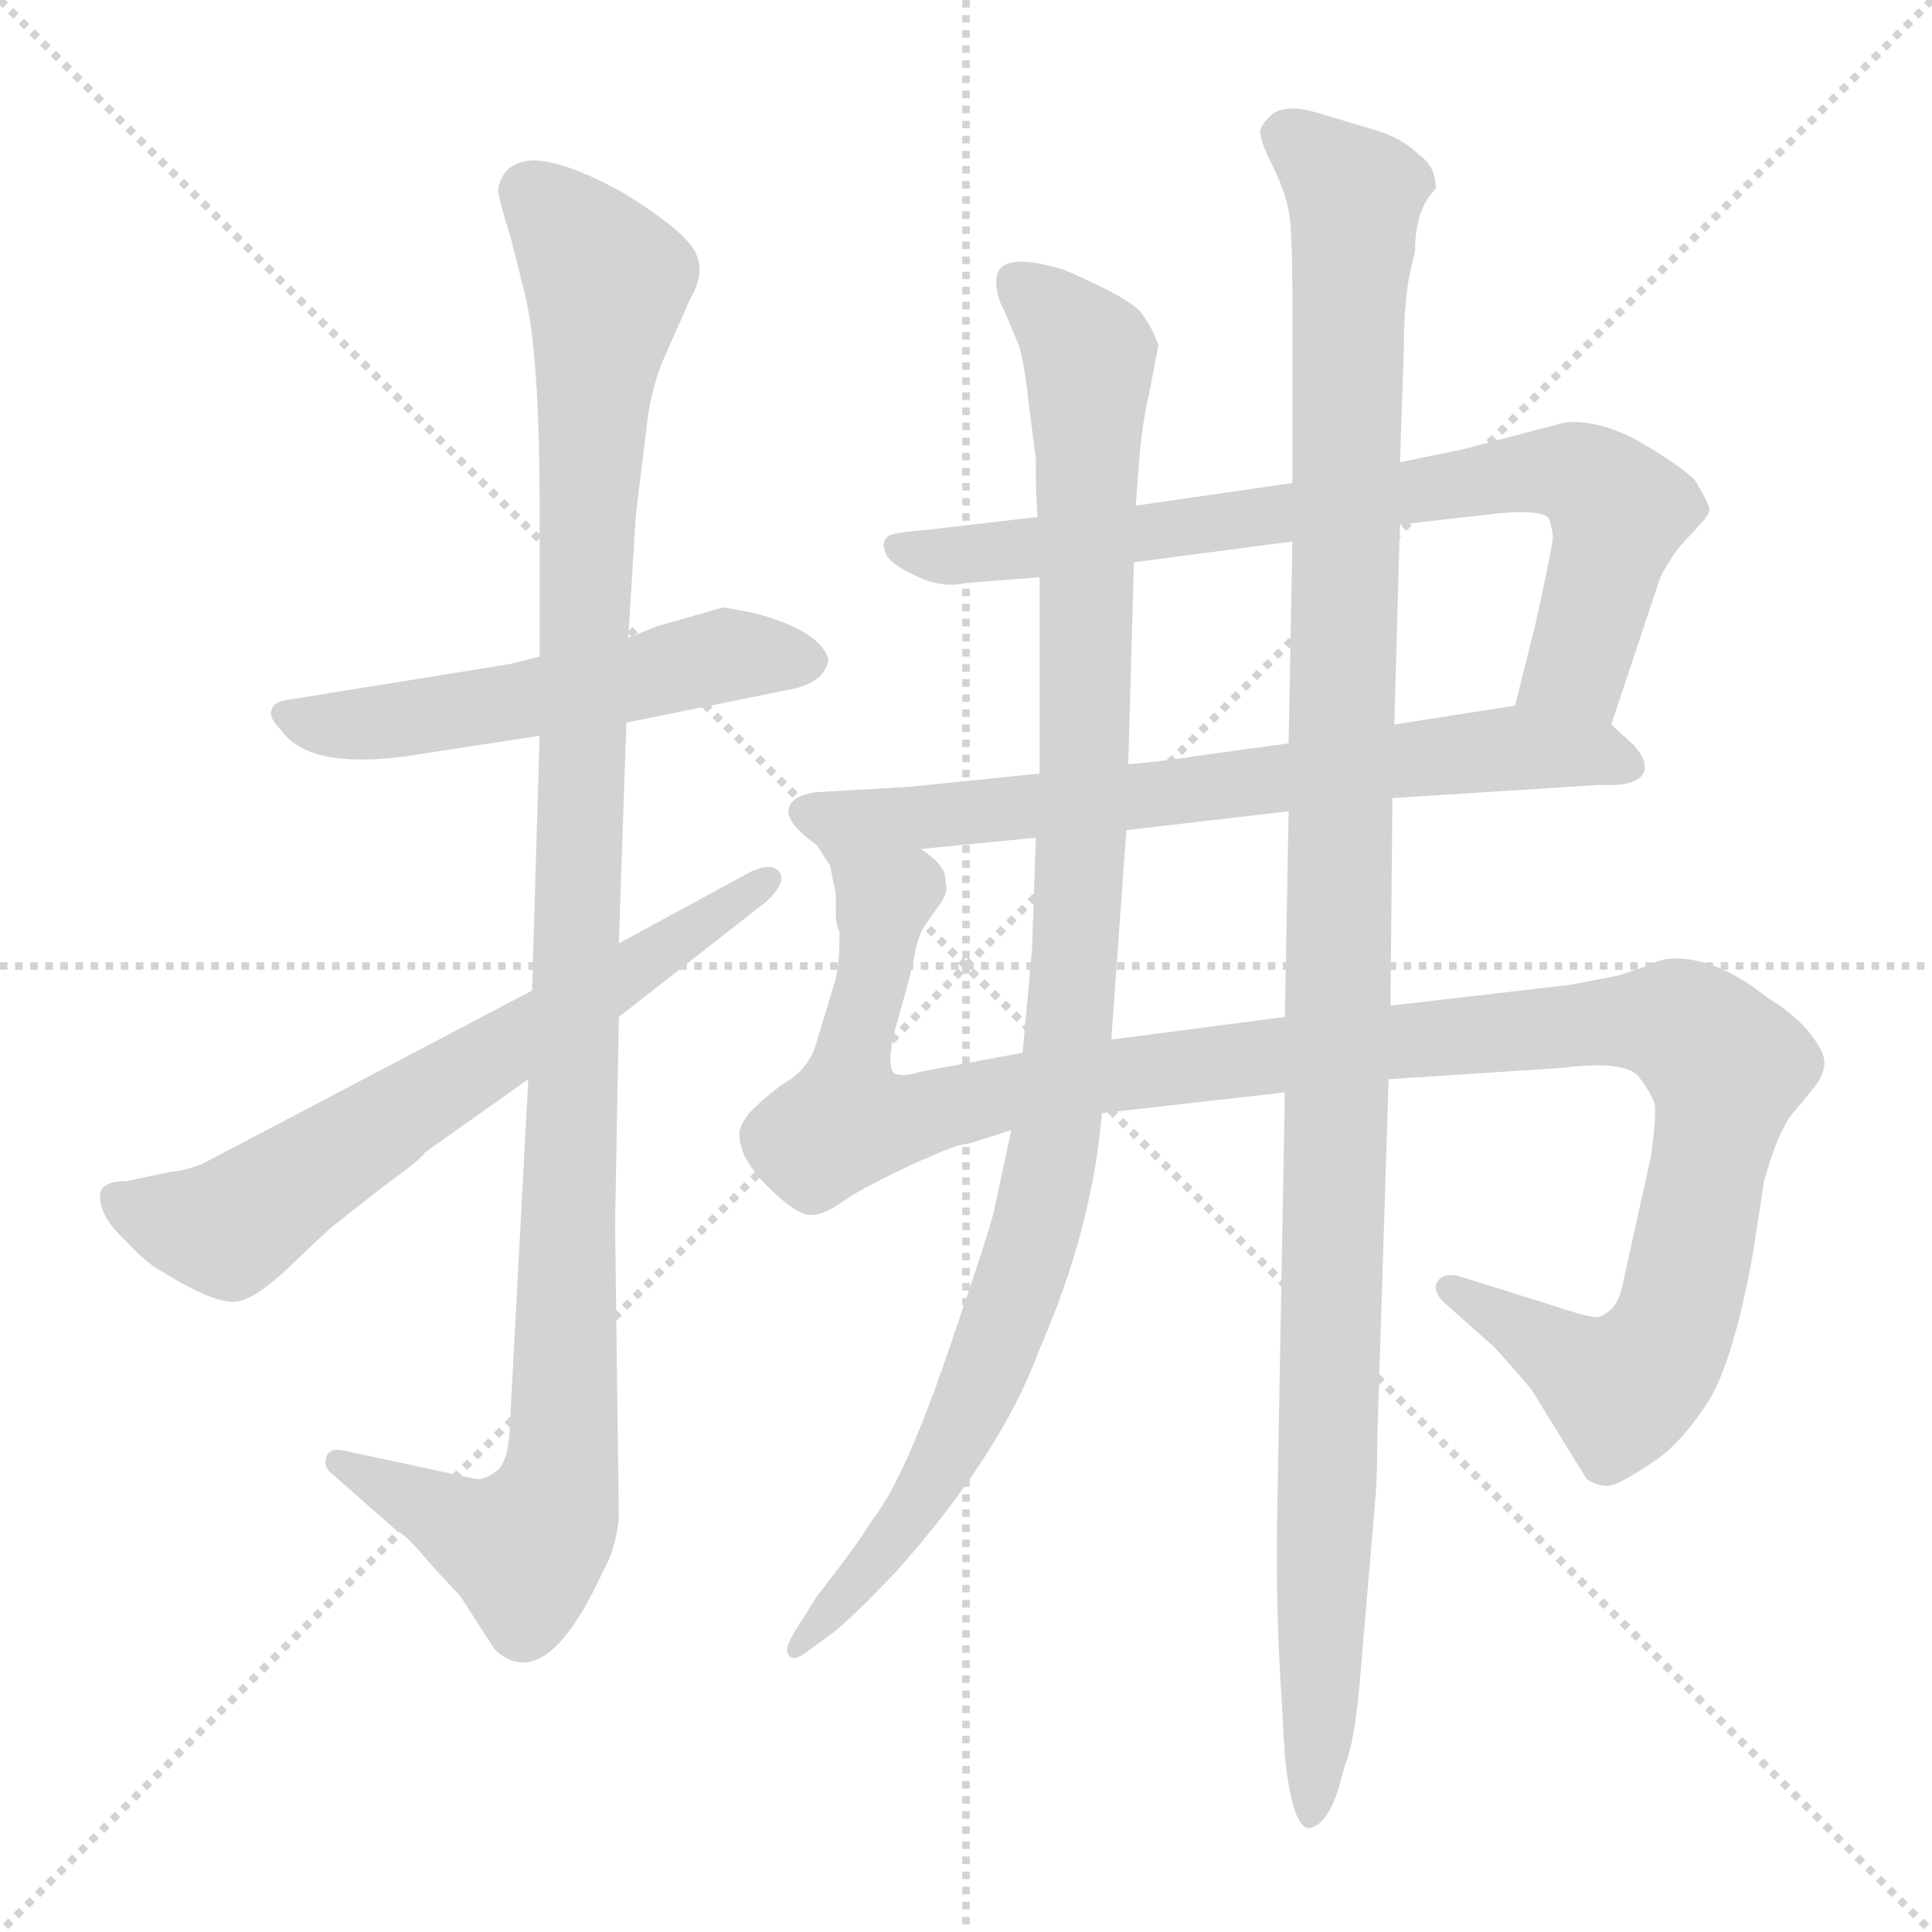<svg xmlns="http://www.w3.org/2000/svg" version="1.1" viewBox="0 0 1024 1024">
  <g stroke="lightgray" stroke-dasharray="1,1" stroke-width="1" transform="scale(4, 4)">
    <line x1="0" y1="0" x2="256" y2="256" />
    <line x1="256" y1="0" x2="0" y2="256" />
    <line x1="128" y1="0" x2="128" y2="256" />
    <line x1="0" y1="128" x2="256" y2="128" />
  </g>
  <g transform="scale(1.0, -1.0) translate(0.0, -802.00)">
    <style type="text/css">
      
        @keyframes keyframes0 {
          from {
            stroke: blue;
            stroke-dashoffset: 536;
            stroke-width: 128;
          }
          64% {
            animation-timing-function: step-end;
            stroke: blue;
            stroke-dashoffset: 0;
            stroke-width: 128;
          }
          to {
            stroke: black;
            stroke-width: 1024;
          }
        }
        #make-me-a-hanzi-animation-0 {
          animation: keyframes0 0.686s both;
          animation-delay: 0s;
          animation-timing-function: linear;
        }
      
        @keyframes keyframes1 {
          from {
            stroke: blue;
            stroke-dashoffset: 1104;
            stroke-width: 128;
          }
          78% {
            animation-timing-function: step-end;
            stroke: blue;
            stroke-dashoffset: 0;
            stroke-width: 128;
          }
          to {
            stroke: black;
            stroke-width: 1024;
          }
        }
        #make-me-a-hanzi-animation-1 {
          animation: keyframes1 1.148s both;
          animation-delay: 0.686s;
          animation-timing-function: linear;
        }
      
        @keyframes keyframes2 {
          from {
            stroke: blue;
            stroke-dashoffset: 656;
            stroke-width: 128;
          }
          68% {
            animation-timing-function: step-end;
            stroke: blue;
            stroke-dashoffset: 0;
            stroke-width: 128;
          }
          to {
            stroke: black;
            stroke-width: 1024;
          }
        }
        #make-me-a-hanzi-animation-2 {
          animation: keyframes2 0.784s both;
          animation-delay: 1.835s;
          animation-timing-function: linear;
        }
      
        @keyframes keyframes3 {
          from {
            stroke: blue;
            stroke-dashoffset: 763;
            stroke-width: 128;
          }
          71% {
            animation-timing-function: step-end;
            stroke: blue;
            stroke-dashoffset: 0;
            stroke-width: 128;
          }
          to {
            stroke: black;
            stroke-width: 1024;
          }
        }
        #make-me-a-hanzi-animation-3 {
          animation: keyframes3 0.871s both;
          animation-delay: 2.618s;
          animation-timing-function: linear;
        }
      
        @keyframes keyframes4 {
          from {
            stroke: blue;
            stroke-dashoffset: 692;
            stroke-width: 128;
          }
          69% {
            animation-timing-function: step-end;
            stroke: blue;
            stroke-dashoffset: 0;
            stroke-width: 128;
          }
          to {
            stroke: black;
            stroke-width: 1024;
          }
        }
        #make-me-a-hanzi-animation-4 {
          animation: keyframes4 0.813s both;
          animation-delay: 3.489s;
          animation-timing-function: linear;
        }
      
        @keyframes keyframes5 {
          from {
            stroke: blue;
            stroke-dashoffset: 1185;
            stroke-width: 128;
          }
          79% {
            animation-timing-function: step-end;
            stroke: blue;
            stroke-dashoffset: 0;
            stroke-width: 128;
          }
          to {
            stroke: black;
            stroke-width: 1024;
          }
        }
        #make-me-a-hanzi-animation-5 {
          animation: keyframes5 1.214s both;
          animation-delay: 4.303s;
          animation-timing-function: linear;
        }
      
        @keyframes keyframes6 {
          from {
            stroke: blue;
            stroke-dashoffset: 1031;
            stroke-width: 128;
          }
          77% {
            animation-timing-function: step-end;
            stroke: blue;
            stroke-dashoffset: 0;
            stroke-width: 128;
          }
          to {
            stroke: black;
            stroke-width: 1024;
          }
        }
        #make-me-a-hanzi-animation-6 {
          animation: keyframes6 1.089s both;
          animation-delay: 5.517s;
          animation-timing-function: linear;
        }
      
        @keyframes keyframes7 {
          from {
            stroke: blue;
            stroke-dashoffset: 1165;
            stroke-width: 128;
          }
          79% {
            animation-timing-function: step-end;
            stroke: blue;
            stroke-dashoffset: 0;
            stroke-width: 128;
          }
          to {
            stroke: black;
            stroke-width: 1024;
          }
        }
        #make-me-a-hanzi-animation-7 {
          animation: keyframes7 1.198s both;
          animation-delay: 6.606s;
          animation-timing-function: linear;
        }
      
    </style>
    
      <path d="M 383 480 L 348 470 L 333 464 L 286 454 L 270 450 L 152 431 Q 145 430 144 426 Q 142 422 149 415 Q 165 392 227 403 L 286 412 L 332 419 L 416 436 Q 428 438 434 443 Q 439 448 439 453 Q 434 468 400 477 Q 385 480 383 480 Z" fill="lightgray" />
    
      <path d="M 333 464 L 337 529 L 343 578 Q 345 595 351 610 L 366 644 Q 375 659 367 671 Q 358 683 330 700 Q 301 716 284 717 Q 267 717 264 702 Q 264 697 271 675 L 278 647 Q 286 615 286 533 L 286 454 L 286 412 L 282 277 L 280 230 L 270 42 Q 269 28 264 23 Q 258 18 253 18 L 183 33 Q 175 35 173 30 Q 171 24 177 20 L 211 -10 Q 214 -10 230 -29 L 244 -44 L 262 -72 Q 289 -98 320 -30 Q 326 -20 328 -3 L 326 153 L 328 263 L 328 302 L 332 419 L 333 464 Z" fill="lightgray" />
    
      <path d="M 282 277 L 107 185 Q 96 181 91 181 L 67 176 Q 53 176 53 168 Q 53 157 66 145 Q 78 132 86 128 Q 118 108 129 113 Q 140 117 158 135 L 175 151 L 203 173 Q 225 189 225 191 L 280 230 L 328 263 L 406 324 Q 417 334 413 340 Q 409 345 398 340 L 328 302 L 282 277 Z" fill="lightgray" />
    
      <path d="M 854 418 L 880 496 Q 884 504 890 512 L 901 524 Q 906 529 906 532 Q 906 535 898 548 Q 888 557 867 569 Q 846 580 829 578 L 776 564 L 742 557 L 685 546 L 602 534 L 550 528 L 490 521 Q 475 520 471 518 Q 467 515 469 510 Q 470 504 485 497 Q 499 490 512 493 L 551 496 L 601 504 L 685 515 L 742 524 L 795 530 Q 818 532 821 527 Q 823 521 823 517 Q 823 513 814 472 L 803 428 C 796 399 845 390 854 418 Z" fill="lightgray" />
    
      <path d="M 738 379 L 848 386 Q 867 385 871 392 Q 874 398 866 407 L 854 418 C 837 433 833 433 803 428 L 739 418 L 683 408 L 639 402 Q 613 398 598 397 L 551 392 L 482 385 L 431 382 Q 422 380 420 377 Q 412 369 433 354 C 441 347 458 349 488 352 L 549 358 L 597 362 L 683 372 L 738 379 Z" fill="lightgray" />
    
      <path d="M 875 189 L 860 121 Q 858 112 854 108 Q 849 104 847 104 Q 844 103 820 111 L 772 126 Q 765 127 762 123 Q 759 118 765 112 L 792 88 Q 810 68 812 65 L 841 18 Q 849 13 855 15 Q 861 17 876 27 Q 890 36 904 57 Q 918 77 929 137 L 935 176 Q 943 205 952 214 L 961 225 Q 967 232 967 239 Q 967 245 958 256 Q 949 266 937 273 Q 911 294 888 294 Q 880 294 873 290 L 858 285 L 832 280 L 737 269 L 681 263 L 589 251 L 542 244 L 488 234 Q 479 231 474 233 Q 469 238 476 262 Q 483 286 485 297 Q 487 308 492 314 L 499 324 Q 503 330 501 335 Q 502 343 488 352 C 475 379 423 382 433 354 L 440 343 L 443 328 L 443 317 Q 443 312 445 308 Q 445 288 442 280 L 432 247 Q 428 236 419 230 Q 409 224 397 212 Q 391 204 392 200 Q 392 188 407 173 Q 422 158 430 158 Q 437 158 448 166 Q 458 173 486 186 L 500 192 Q 507 195 514 196 L 536 203 L 584 212 L 681 223 L 736 230 L 828 236 Q 860 240 868 232 Q 875 223 877 217 Q 878 210 875 189 Z" fill="lightgray" />
    
      <path d="M 602 534 L 604 561 Q 606 581 609 593 L 614 619 Q 611 628 605 636 Q 599 644 564 659 Q 528 670 528 653 Q 528 645 532 638 L 540 619 Q 543 609 545 590 L 549 559 Q 549 536 550 528 L 551 496 L 551 392 L 549 358 L 547 299 L 542 244 L 536 203 L 527 161 Q 525 151 502 84 Q 479 17 462 -4 Q 455 -16 433 -44 L 423 -60 Q 415 -72 418 -75 Q 420 -79 427 -74 L 442 -63 Q 451 -56 475 -31 Q 531 32 551 87 Q 579 151 584 212 L 589 251 L 597 362 L 598 397 L 601 504 L 602 534 Z" fill="lightgray" />
    
      <path d="M 737 269 L 738 379 L 739 418 L 742 524 L 742 557 L 744 614 Q 744 640 747 656 L 750 669 Q 750 691 761 702 Q 761 714 752 720 Q 743 729 729 733 L 699 742 Q 683 747 675 742 Q 669 737 668 733 Q 667 729 675 713 Q 683 697 684 683 Q 685 669 685 644 L 685 546 L 685 515 L 683 408 L 683 372 L 681 263 L 681 223 L 677 3 Q 676 -49 679 -94 L 681 -129 Q 685 -167 694 -167 Q 704 -165 710 -144 L 713 -133 Q 718 -122 721 -86 L 729 8 Q 730 19 730 40 L 736 230 L 737 269 Z" fill="lightgray" />
    
    
      <clipPath id="make-me-a-hanzi-clip-0">
        <path d="M 383 480 L 348 470 L 333 464 L 286 454 L 270 450 L 152 431 Q 145 430 144 426 Q 142 422 149 415 Q 165 392 227 403 L 286 412 L 332 419 L 416 436 Q 428 438 434 443 Q 439 448 439 453 Q 434 468 400 477 Q 385 480 383 480 Z" />
      </clipPath>
      <path clip-path="url(#make-me-a-hanzi-clip-0)" d="M 152 423 L 213 419 L 383 455 L 428 452" fill="none" id="make-me-a-hanzi-animation-0" stroke-dasharray="408 816" stroke-linecap="round" />
    
      <clipPath id="make-me-a-hanzi-clip-1">
        <path d="M 333 464 L 337 529 L 343 578 Q 345 595 351 610 L 366 644 Q 375 659 367 671 Q 358 683 330 700 Q 301 716 284 717 Q 267 717 264 702 Q 264 697 271 675 L 278 647 Q 286 615 286 533 L 286 454 L 286 412 L 282 277 L 280 230 L 270 42 Q 269 28 264 23 Q 258 18 253 18 L 183 33 Q 175 35 173 30 Q 171 24 177 20 L 211 -10 Q 214 -10 230 -29 L 244 -44 L 262 -72 Q 289 -98 320 -30 Q 326 -20 328 -3 L 326 153 L 328 263 L 328 302 L 332 419 L 333 464 Z" />
      </clipPath>
      <path clip-path="url(#make-me-a-hanzi-clip-1)" d="M 280 700 L 322 652 L 311 543 L 297 20 L 290 -4 L 276 -17 L 255 -12 L 179 27" fill="none" id="make-me-a-hanzi-animation-1" stroke-dasharray="976 1952" stroke-linecap="round" />
    
      <clipPath id="make-me-a-hanzi-clip-2">
        <path d="M 282 277 L 107 185 Q 96 181 91 181 L 67 176 Q 53 176 53 168 Q 53 157 66 145 Q 78 132 86 128 Q 118 108 129 113 Q 140 117 158 135 L 175 151 L 203 173 Q 225 189 225 191 L 280 230 L 328 263 L 406 324 Q 417 334 413 340 Q 409 345 398 340 L 328 302 L 282 277 Z" />
      </clipPath>
      <path clip-path="url(#make-me-a-hanzi-clip-2)" d="M 63 166 L 121 151 L 406 336" fill="none" id="make-me-a-hanzi-animation-2" stroke-dasharray="528 1056" stroke-linecap="round" />
    
      <clipPath id="make-me-a-hanzi-clip-3">
        <path d="M 854 418 L 880 496 Q 884 504 890 512 L 901 524 Q 906 529 906 532 Q 906 535 898 548 Q 888 557 867 569 Q 846 580 829 578 L 776 564 L 742 557 L 685 546 L 602 534 L 550 528 L 490 521 Q 475 520 471 518 Q 467 515 469 510 Q 470 504 485 497 Q 499 490 512 493 L 551 496 L 601 504 L 685 515 L 742 524 L 795 530 Q 818 532 821 527 Q 823 521 823 517 Q 823 513 814 472 L 803 428 C 796 399 845 390 854 418 Z" />
      </clipPath>
      <path clip-path="url(#make-me-a-hanzi-clip-3)" d="M 476 512 L 517 508 L 835 551 L 848 544 L 858 528 L 836 449 L 811 434" fill="none" id="make-me-a-hanzi-animation-3" stroke-dasharray="635 1270" stroke-linecap="round" />
    
      <clipPath id="make-me-a-hanzi-clip-4">
        <path d="M 738 379 L 848 386 Q 867 385 871 392 Q 874 398 866 407 L 854 418 C 837 433 833 433 803 428 L 739 418 L 683 408 L 639 402 Q 613 398 598 397 L 551 392 L 482 385 L 431 382 Q 422 380 420 377 Q 412 369 433 354 C 441 347 458 349 488 352 L 549 358 L 597 362 L 683 372 L 738 379 Z" />
      </clipPath>
      <path clip-path="url(#make-me-a-hanzi-clip-4)" d="M 429 371 L 509 370 L 800 406 L 862 397" fill="none" id="make-me-a-hanzi-animation-4" stroke-dasharray="564 1128" stroke-linecap="round" />
    
      <clipPath id="make-me-a-hanzi-clip-5">
        <path d="M 875 189 L 860 121 Q 858 112 854 108 Q 849 104 847 104 Q 844 103 820 111 L 772 126 Q 765 127 762 123 Q 759 118 765 112 L 792 88 Q 810 68 812 65 L 841 18 Q 849 13 855 15 Q 861 17 876 27 Q 890 36 904 57 Q 918 77 929 137 L 935 176 Q 943 205 952 214 L 961 225 Q 967 232 967 239 Q 967 245 958 256 Q 949 266 937 273 Q 911 294 888 294 Q 880 294 873 290 L 858 285 L 832 280 L 737 269 L 681 263 L 589 251 L 542 244 L 488 234 Q 479 231 474 233 Q 469 238 476 262 Q 483 286 485 297 Q 487 308 492 314 L 499 324 Q 503 330 501 335 Q 502 343 488 352 C 475 379 423 382 433 354 L 440 343 L 443 328 L 443 317 Q 443 312 445 308 Q 445 288 442 280 L 432 247 Q 428 236 419 230 Q 409 224 397 212 Q 391 204 392 200 Q 392 188 407 173 Q 422 158 430 158 Q 437 158 448 166 Q 458 173 486 186 L 500 192 Q 507 195 514 196 L 536 203 L 584 212 L 681 223 L 736 230 L 828 236 Q 860 240 868 232 Q 875 223 877 217 Q 878 210 875 189 Z" />
      </clipPath>
      <path clip-path="url(#make-me-a-hanzi-clip-5)" d="M 440 351 L 469 327 L 448 208 L 466 206 L 599 234 L 843 260 L 890 259 L 908 246 L 915 234 L 893 117 L 884 92 L 869 73 L 859 65 L 769 119" fill="none" id="make-me-a-hanzi-animation-5" stroke-dasharray="1057 2114" stroke-linecap="round" />
    
      <clipPath id="make-me-a-hanzi-clip-6">
        <path d="M 602 534 L 604 561 Q 606 581 609 593 L 614 619 Q 611 628 605 636 Q 599 644 564 659 Q 528 670 528 653 Q 528 645 532 638 L 540 619 Q 543 609 545 590 L 549 559 Q 549 536 550 528 L 551 496 L 551 392 L 549 358 L 547 299 L 542 244 L 536 203 L 527 161 Q 525 151 502 84 Q 479 17 462 -4 Q 455 -16 433 -44 L 423 -60 Q 415 -72 418 -75 Q 420 -79 427 -74 L 442 -63 Q 451 -56 475 -31 Q 531 32 551 87 Q 579 151 584 212 L 589 251 L 597 362 L 598 397 L 601 504 L 602 534 Z" />
      </clipPath>
      <path clip-path="url(#make-me-a-hanzi-clip-6)" d="M 540 652 L 577 614 L 575 392 L 559 195 L 543 130 L 500 26 L 461 -31 L 422 -68" fill="none" id="make-me-a-hanzi-animation-6" stroke-dasharray="903 1806" stroke-linecap="round" />
    
      <clipPath id="make-me-a-hanzi-clip-7">
        <path d="M 737 269 L 738 379 L 739 418 L 742 524 L 742 557 L 744 614 Q 744 640 747 656 L 750 669 Q 750 691 761 702 Q 761 714 752 720 Q 743 729 729 733 L 699 742 Q 683 747 675 742 Q 669 737 668 733 Q 667 729 675 713 Q 683 697 684 683 Q 685 669 685 644 L 685 546 L 685 515 L 683 408 L 683 372 L 681 263 L 681 223 L 677 3 Q 676 -49 679 -94 L 681 -129 Q 685 -167 694 -167 Q 704 -165 710 -144 L 713 -133 Q 718 -122 721 -86 L 729 8 Q 730 19 730 40 L 736 230 L 737 269 Z" />
      </clipPath>
      <path clip-path="url(#make-me-a-hanzi-clip-7)" d="M 679 731 L 718 697 L 705 49 L 695 -160" fill="none" id="make-me-a-hanzi-animation-7" stroke-dasharray="1037 2074" stroke-linecap="round" />
    
  </g>
</svg>